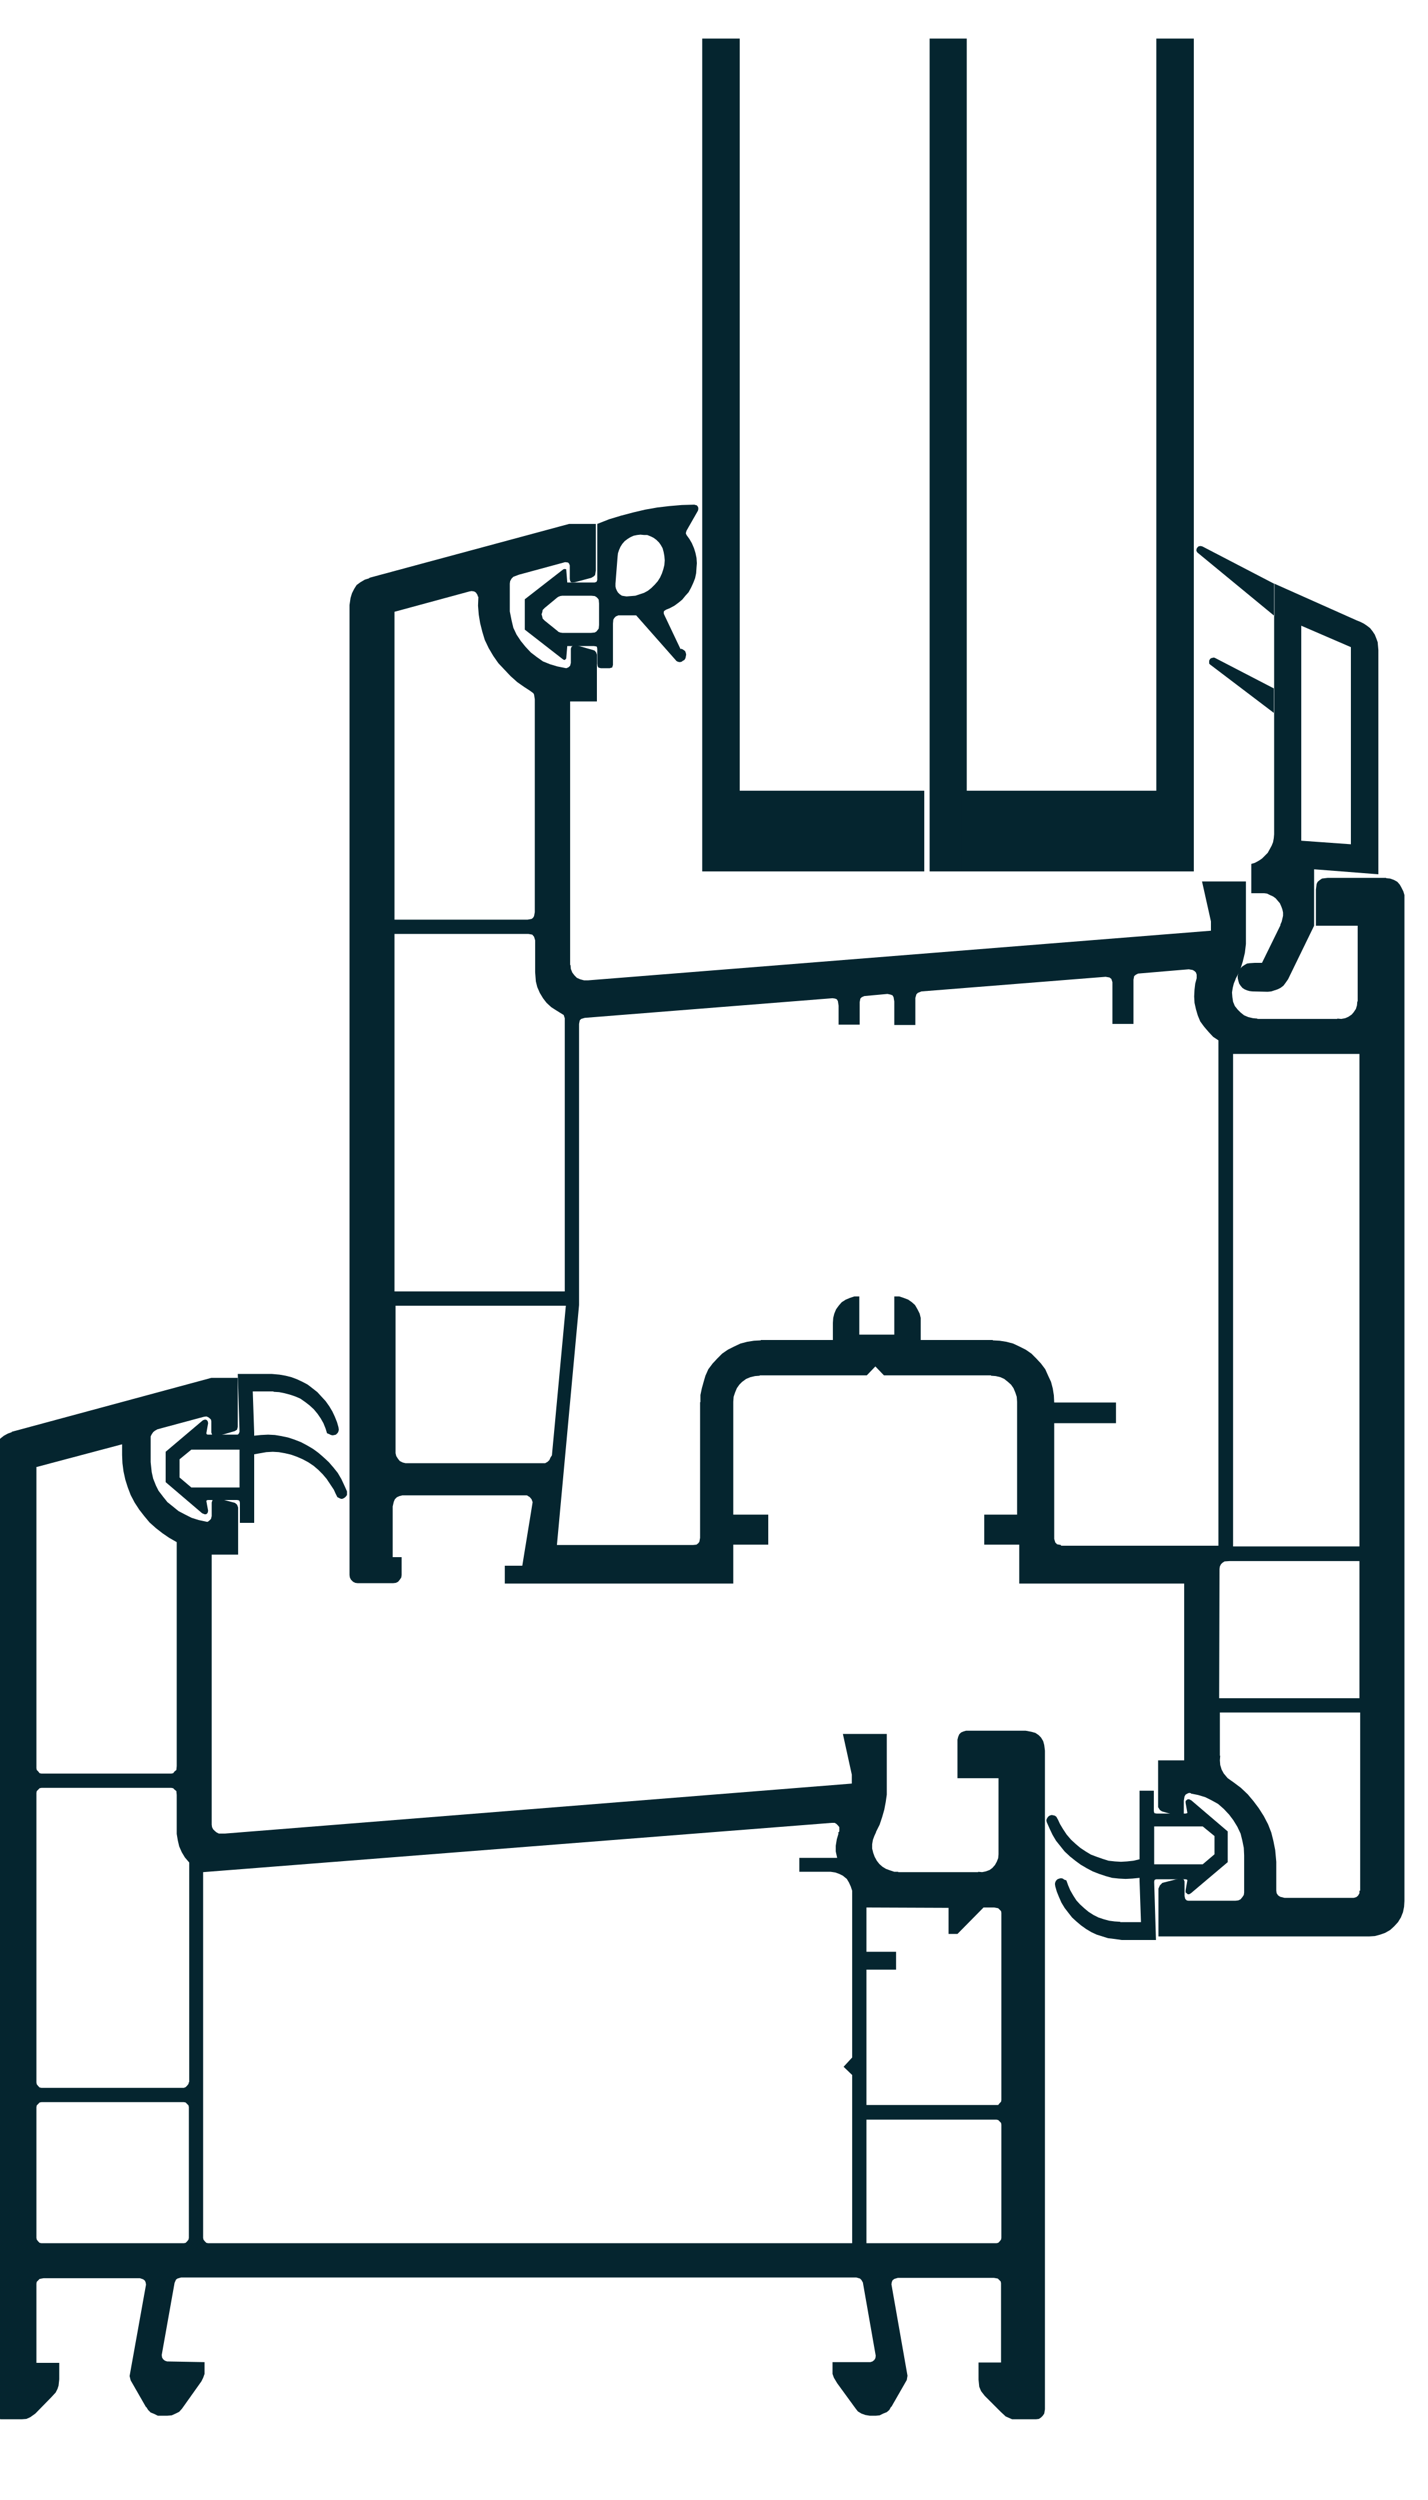 <svg width="40" height="70" viewBox="0 0 40 70" fill="none" xmlns="http://www.w3.org/2000/svg" xmlns:xlink="http://www.w3.org/1999/xlink">
	<desc>
			Created with Pixso.
	</desc>
	<defs>
		<clipPath id="clip2212_748">
			<rect id="60.svg" width="40" height="67.143" transform="translate(-0.205 0.85)" fill="white" fill-opacity="0"/>
		</clipPath>
		<clipPath id="clip2212_747">
			<rect id="60.svg fill" width="40" height="70" transform="translate(-0.205 -0.579)" fill="white" fill-opacity="0"/>
		</clipPath>
		<clipPath id="clip2212_746">
			<rect id="60.svg" width="40" height="70" transform="translate(-0.205 -0.579)" fill="white" fill-opacity="0"/>
		</clipPath>
	</defs>
	<g clip-path="url(#clip2212_746)">
		<g clip-path="url(#clip2212_747)">
			<g clip-path="url(#clip2212_748)">
				<path id="Vector" d="M5.36 40.59L5.03 40.86L5.03 41.37L5.36 41.65L6.71 41.65L6.71 40.59L5.36 40.59ZM9.16 40.13L9.12 40L9.06 39.85L8.98 39.71L8.89 39.58L8.79 39.46L8.67 39.35L8.54 39.25L8.41 39.16L8.27 39.1L8.12 39.05L7.97 39.01L7.82 38.98L7.66 38.97L7.66 38.96L7.08 38.96L7.12 40.12L7.12 40.2L7.31 40.18L7.51 40.17L7.7 40.18L7.88 40.21L8.07 40.25L8.25 40.31L8.43 40.38L8.6 40.47L8.77 40.57L8.92 40.68L9.07 40.81L9.21 40.94L9.34 41.09L9.46 41.24L9.56 41.41L9.64 41.58L9.72 41.76L9.72 41.82L9.72 41.86L9.69 41.9L9.66 41.93L9.61 41.96L9.57 41.97L9.53 41.96L9.49 41.94L9.45 41.92L9.4 41.82L9.35 41.71L9.25 41.56L9.15 41.41L9.04 41.28L8.91 41.15L8.78 41.04L8.63 40.94L8.48 40.86L8.32 40.79L8.15 40.73L7.98 40.69L7.81 40.66L7.64 40.65L7.46 40.66L7.29 40.69L7.12 40.72L7.12 42.64L6.72 42.64L6.72 42.08L6.71 42.03L6.69 42.01L6.64 42L5.82 42L5.79 42.01L5.78 42.03L5.83 42.3L5.82 42.35L5.8 42.38L5.77 42.4L5.73 42.4L5.66 42.37L4.64 41.5L4.64 40.65L5.68 39.77L5.73 39.75L5.77 39.75L5.8 39.77L5.82 39.8L5.83 39.85L5.78 40.13L5.79 40.16L5.82 40.17L6.66 40.17L6.69 40.14L6.71 40.09L6.66 38.47L7.61 38.47L7.83 38.49L8 38.52L8.16 38.56L8.32 38.62L8.47 38.69L8.62 38.77L8.75 38.87L8.89 38.98L9 39.1L9.12 39.23L9.22 39.37L9.31 39.52L9.38 39.67L9.44 39.82L9.48 39.96L9.49 40.03L9.48 40.08L9.46 40.12L9.41 40.17L9.37 40.18L9.32 40.19L9.27 40.18L9.23 40.16L9.16 40.13Z" fill="#05252F" fill-opacity="1" fill-rule="evenodd"/>
				<path id="Vector" d="M33.69 52.2L34.02 51.92L34.02 51.41L33.69 51.14L32.33 51.14L32.33 52.2L33.69 52.2ZM29.87 52.65L29.92 52.79L29.98 52.93L30.06 53.07L30.15 53.21L30.25 53.32L30.37 53.43L30.49 53.53L30.63 53.62L30.77 53.69L30.92 53.74L31.07 53.78L31.22 53.8L31.38 53.81L31.38 53.82L31.96 53.82L31.92 52.67L31.92 52.58L31.72 52.6L31.53 52.61L31.34 52.6L31.15 52.58L30.97 52.53L30.79 52.47L30.61 52.4L30.44 52.31L30.27 52.21L30.12 52.1L29.97 51.98L29.82 51.84L29.7 51.69L29.58 51.54L29.48 51.37L29.4 51.2L29.32 51.02L29.31 50.97L29.32 50.93L29.35 50.88L29.38 50.85L29.42 50.83L29.46 50.82L29.51 50.83L29.55 50.84L29.59 50.87L29.64 50.96L29.69 51.07L29.78 51.22L29.88 51.37L30 51.51L30.13 51.63L30.26 51.74L30.41 51.84L30.56 51.93L30.72 51.99L30.89 52.05L31.05 52.1L31.23 52.12L31.4 52.13L31.57 52.12L31.75 52.1L31.92 52.06L31.92 50.14L32.32 50.14L32.32 50.71L32.33 50.75L32.34 50.77L32.4 50.78L33.21 50.78L33.25 50.77L33.26 50.76L33.21 50.48L33.21 50.43L33.24 50.4L33.27 50.38L33.31 50.38L33.37 50.41L34.39 51.28L34.39 52.14L33.36 53.01L33.31 53.04L33.27 53.04L33.24 53.01L33.21 52.99L33.21 52.93L33.26 52.65L33.25 52.63L33.21 52.62L32.38 52.62L32.34 52.64L32.33 52.69L32.38 54.32L31.42 54.32L31.21 54.29L31.04 54.27L30.88 54.22L30.72 54.17L30.57 54.1L30.42 54.01L30.28 53.91L30.15 53.8L30.03 53.69L29.92 53.55L29.82 53.42L29.73 53.27L29.66 53.11L29.6 52.96L29.56 52.82L29.55 52.75L29.56 52.7L29.58 52.66L29.62 52.62L29.67 52.6L29.72 52.59L29.77 52.6L29.81 52.63L29.87 52.65Z" fill="#05252F" fill-opacity="1" fill-rule="evenodd"/>
				<path id="Vector" d="M18.66 17.07L18.6 17.11L18.59 17.16L18.6 17.2L19.06 18.17L19.1 18.17L19.15 18.2L19.19 18.23L19.21 18.28L19.22 18.33L19.21 18.38L19.2 18.43L19.17 18.48L19.13 18.5L19.09 18.53L19.04 18.54L18.99 18.53L18.95 18.51L17.82 17.23L17.32 17.23L17.25 17.26L17.21 17.3L17.18 17.35L17.17 17.46L17.17 18.62L17.16 18.65L17.15 18.69L17.11 18.7L17.08 18.71L16.83 18.71L16.79 18.7L16.76 18.69L16.74 18.65L16.73 18.58L16.73 18.17L16.72 18.11L16.7 18.1L16.64 18.09L15.89 18.09L15.86 18.44L15.82 18.48L15.78 18.47L14.7 17.63L14.7 16.78L15.78 15.94L15.82 15.93L15.86 15.94L15.89 16.31L16.66 16.31L16.71 16.29L16.73 16.24L16.73 14.67L17.06 14.54L17.39 14.44L17.73 14.35L18.07 14.27L18.41 14.21L18.75 14.17L19.1 14.14L19.45 14.13L19.48 14.14L19.52 14.15L19.55 14.19L19.56 14.22L19.56 14.26L19.55 14.3L19.23 14.86L19.21 14.93L19.23 14.98L19.31 15.09L19.38 15.21L19.44 15.35L19.48 15.48L19.51 15.62L19.52 15.77L19.51 15.9L19.5 16.05L19.47 16.19L19.42 16.32L19.36 16.45L19.29 16.58L19.2 16.68L19.11 16.79L19 16.88L18.89 16.96L18.76 17.03L18.66 17.07ZM16.78 17.5L16.78 16.9L16.77 16.79L16.74 16.75L16.71 16.72L16.66 16.69L16.56 16.68L15.75 16.68L15.69 16.69L15.64 16.71L15.61 16.73L15.26 17.02L15.2 17.08L15.19 17.14L15.17 17.2L15.19 17.27L15.2 17.32L15.26 17.38L15.62 17.67L15.64 17.69L15.69 17.71L15.75 17.72L16.56 17.72L16.66 17.71L16.71 17.68L16.74 17.64L16.77 17.6L16.78 17.5ZM18.56 15.35L18.59 15.46L18.61 15.57L18.62 15.69L18.61 15.82L18.58 15.94L18.54 16.06L18.49 16.17L18.42 16.28L18.34 16.37L18.25 16.46L18.15 16.54L18.04 16.6L17.92 16.64L17.8 16.68L17.68 16.69L17.55 16.7L17.48 16.69L17.42 16.68L17.36 16.64L17.31 16.59L17.28 16.54L17.25 16.47L17.24 16.42L17.24 16.34L17.3 15.58L17.31 15.49L17.34 15.4L17.38 15.31L17.43 15.23L17.5 15.15L17.58 15.09L17.66 15.04L17.75 15L17.85 14.98L17.94 14.97L18.04 14.98L18.13 14.98L18.23 15.02L18.31 15.06L18.39 15.12L18.46 15.19L18.51 15.26L18.56 15.35Z" fill="#05252F" fill-opacity="1" fill-rule="evenodd"/>
				<path id="Vector" d="M20.72 1.08L19.67 1.08L19.67 24.4L20.72 24.4L20.72 1.08Z" fill="#05252F" fill-opacity="1" fill-rule="nonzero"/>
				<path id="Vector" d="M33.44 1.08L32.39 1.08L32.39 24.4L33.44 24.4L33.44 1.08Z" fill="#05252F" fill-opacity="1" fill-rule="nonzero"/>
				<path id="Vector" d="M27.08 1.08L26.04 1.08L26.04 24.4L27.08 24.4L27.08 1.08Z" fill="#05252F" fill-opacity="1" fill-rule="nonzero"/>
				<path id="Vector" d="M25.89 22.14L20.72 22.14L20.72 24.4L25.89 24.4L25.89 22.14Z" fill="#05252F" fill-opacity="1" fill-rule="nonzero"/>
				<path id="Vector" d="M32.41 22.14L26.93 22.14L26.93 24.4L32.41 24.4L32.41 22.14Z" fill="#05252F" fill-opacity="1" fill-rule="nonzero"/>
				<path id="Vector" d="M37.84 23.64L37.84 18.12L36.45 17.52L36.45 23.54L37.84 23.64ZM35.51 27.77L35.61 27.76L35.7 27.73L35.79 27.7L35.87 27.66L35.95 27.6L36.01 27.52L36.08 27.42L36.81 25.92L36.81 24.34L38.61 24.48L38.61 18.2L38.6 18.09L38.59 17.98L38.55 17.87L38.51 17.77L38.45 17.68L38.38 17.59L38.29 17.52L38.2 17.46L38.1 17.41L38 17.37L35.69 16.34L35.69 23.36L35.68 23.47L35.66 23.58L35.62 23.68L35.56 23.79L35.51 23.88L35.43 23.96L35.35 24.04L35.26 24.1L35.15 24.16L35.05 24.19L35.05 25.01L35.31 25.01L35.41 25.01L35.49 25.02L35.57 25.06L35.66 25.1L35.73 25.15L35.79 25.22L35.85 25.29L35.89 25.38L35.92 25.46L35.94 25.55L35.94 25.64L35.92 25.73L35.9 25.81L35.86 25.9L35.87 25.9L35.35 26.96L35.15 26.96L35 26.97L34.93 26.98L34.86 27.02L34.8 27.06L34.75 27.11L34.71 27.18L34.69 27.24L34.67 27.32L34.67 27.39L34.69 27.47L34.71 27.54L34.75 27.6L34.8 27.66L34.86 27.7L34.93 27.73L35 27.75L35.08 27.76L35.51 27.77ZM35.69 17.24L33.54 15.47L33.52 15.44L33.51 15.41L33.52 15.36L33.54 15.33L33.57 15.3L33.61 15.29L33.64 15.29L33.68 15.3L35.68 16.34L35.7 16.35L35.7 17.24L35.69 17.24ZM35.69 19.28L34.03 18.42L34 18.41L33.96 18.42L33.92 18.43L33.89 18.46L33.87 18.5L33.87 18.54L33.87 18.58L33.9 18.61L35.68 19.96L35.68 19.28L35.69 19.28Z" fill="#05252F" fill-opacity="1" fill-rule="evenodd"/>
				<path id="Vector" d="M29.25 48.86L29.22 48.75L29.16 48.65L29.09 48.58L29 48.52L28.89 48.49L28.73 48.46L27.06 48.46L26.99 48.48L26.92 48.51L26.87 48.56L26.84 48.63L26.82 48.71L26.82 49.79L27.97 49.79L27.97 51.92L27.96 52.03L27.92 52.13L27.87 52.22L27.8 52.3L27.72 52.36L27.61 52.4L27.51 52.42L27.4 52.41L27.4 52.42L25.16 52.42L25.16 52.41L25.05 52.41L24.93 52.37L24.82 52.33L24.72 52.27L24.63 52.19L24.56 52.1L24.5 51.99L24.46 51.88L24.43 51.76L24.43 51.64L24.45 51.52L24.49 51.41L24.54 51.3L24.54 51.29L24.64 51.09L24.71 50.88L24.77 50.67L24.81 50.46L24.84 50.25L24.84 50.04L24.84 50.03L24.84 48.55L23.61 48.55L23.86 49.69L23.86 49.94L6.3 51.34L6.13 51.34L6.07 51.31L6.02 51.27L5.97 51.22L5.94 51.16L5.93 51.09L5.93 43.53L6.67 43.53L6.67 42.21L6.64 42.13L6.58 42.08L6.05 41.94L6 41.95L5.96 41.98L5.93 42.07L5.93 42.45L5.91 42.53L5.87 42.57L5.82 42.61L5.79 42.61L5.56 42.56L5.37 42.5L5.19 42.41L5 42.31L4.84 42.18L4.69 42.06L4.57 41.91L4.44 41.74L4.37 41.6L4.29 41.4L4.25 41.22L4.22 40.94L4.22 40.22L4.25 40.16L4.29 40.1L4.34 40.06L4.41 40.02L5.71 39.67L5.78 39.66L5.83 39.68L5.87 39.71L5.91 39.75L5.92 39.8L5.92 40.11L5.94 40.17L5.98 40.21L6.06 40.22L6.58 40.07L6.64 40.03L6.66 39.95L6.66 38.58L5.92 38.58L0.33 40.09L0.33 40.1L0.22 40.14L0.11 40.2L0.02 40.27L-0.07 40.36L-0.12 40.45L-0.17 40.57L-0.2 40.69L-0.21 40.81L-0.21 67.5L-0.19 67.58L-0.16 67.64L-0.11 67.69L-0.04 67.73L0.03 67.74L0.61 67.74L0.74 67.73L0.85 67.68L0.99 67.58L1.44 67.12L1.56 66.99L1.61 66.89L1.64 66.8L1.66 66.62L1.66 66.16L1.02 66.16L1.02 63.94L1.03 63.89L1.07 63.85L1.11 63.81L1.22 63.79L3.92 63.79L4.01 63.82L4.06 63.86L4.08 63.91L4.09 63.97L3.63 66.53L3.66 66.65L4.09 67.4L4.1 67.4L4.15 67.48L4.22 67.55L4.32 67.59L4.42 67.64L4.52 67.64L4.69 67.64L4.81 67.63L4.92 67.58L5.02 67.53L5.1 67.44L5.64 66.68L5.69 66.58L5.73 66.47L5.73 66.14L4.68 66.12L4.62 66.1L4.57 66.06L4.54 66.01L4.53 65.94L4.89 63.92L4.93 63.83L4.97 63.8L5.07 63.77L23.99 63.77L24.09 63.8L24.13 63.84L24.17 63.91L24.53 65.96L24.52 66.03L24.49 66.08L24.44 66.12L24.38 66.14L23.32 66.14L23.32 66.47L23.36 66.58L23.45 66.73L23.96 67.43L24.03 67.52L24.13 67.58L24.24 67.62L24.36 67.64L24.54 67.64L24.64 67.63L24.74 67.58L24.84 67.54L24.91 67.48L24.96 67.39L24.97 67.39L25.4 66.64L25.42 66.52L24.97 63.96L24.98 63.9L25 63.85L25.05 63.81L25.15 63.78L27.84 63.78L27.95 63.8L27.99 63.84L28.03 63.88L28.04 63.93L28.04 66.15L27.41 66.15L27.41 66.63L27.43 66.83L27.48 66.95L27.58 67.08L28.03 67.53L28.17 67.66L28.26 67.7L28.35 67.74L28.44 67.74L29.02 67.74L29.1 67.73L29.16 67.69L29.21 67.64L29.25 67.58L29.27 67.46L29.27 49.02L29.25 48.86ZM1.01 41.08L3.42 40.44L3.42 40.74L3.43 40.97L3.46 41.2L3.51 41.43L3.58 41.65L3.66 41.86L3.77 42.07L3.9 42.27L4.04 42.45L4.19 42.63L4.37 42.79L4.55 42.93L4.74 43.06L4.95 43.18L4.95 49.45L4.94 49.56L4.89 49.6L4.85 49.65L4.8 49.66L1.16 49.66L1.11 49.65L1.07 49.6L1.03 49.56L1.02 49.51L1.02 41.08L1.01 41.08ZM5.29 62.66L5.28 62.71L5.24 62.76L5.2 62.8L5.15 62.81L1.16 62.81L1.11 62.8L1.07 62.76L1.03 62.71L1.02 62.66L1.02 59L1.03 58.95L1.07 58.91L1.11 58.87L1.16 58.86L5.15 58.86L5.2 58.87L5.24 58.91L5.28 58.95L5.29 59L5.29 62.66ZM5.29 58.3L5.28 58.35L5.24 58.4L5.2 58.44L5.15 58.46L1.16 58.46L1.11 58.45L1.07 58.41L1.03 58.36L1.02 58.31L1.02 50.2L1.03 50.15L1.07 50.11L1.11 50.07L1.16 50.06L4.8 50.06L4.85 50.07L4.89 50.11L4.94 50.15L4.95 50.26L4.95 51.35L4.98 51.53L5.02 51.7L5.09 51.86L5.18 52.01L5.3 52.15L5.3 58.3L5.29 58.3ZM23.87 57.61L23.63 57.87L23.87 58.1L23.87 62.81L5.83 62.81L5.78 62.8L5.74 62.76L5.7 62.71L5.69 62.66L5.69 52.42L23.3 51.04L23.38 51.04L23.43 51.07L23.47 51.11L23.51 51.16L23.51 51.22L23.51 51.28L23.47 51.33L23.49 51.33L23.44 51.5L23.41 51.68L23.41 51.84L23.45 52.02L22.39 52.02L22.39 52.41L23.27 52.41L23.4 52.43L23.51 52.47L23.61 52.52L23.72 52.61L23.78 52.71L23.83 52.82L23.87 52.94L23.87 53.06L23.87 57.61ZM28.05 62.66L28.04 62.71L28 62.76L27.96 62.8L27.91 62.81L24.27 62.81L24.27 59.35L27.91 59.35L27.96 59.36L28 59.4L28.04 59.44L28.05 59.49L28.05 62.66ZM28.05 58.8L28.04 58.85L28 58.89L27.96 58.94L27.91 58.94L24.27 58.94L24.27 55.15L25.1 55.15L25.1 54.65L24.27 54.65L24.27 53.41L26.57 53.42L26.57 54.15L26.82 54.15L27.55 53.41L27.85 53.41L27.96 53.43L28 53.47L28.04 53.51L28.05 53.56L28.05 58.8Z" fill="#05252F" fill-opacity="1" fill-rule="nonzero"/>
				<path id="Vector" d="M39.31 24.96L39.26 24.86L39.21 24.77L39.14 24.69L39.05 24.64L38.94 24.6L38.83 24.59L38.83 24.58L37.19 24.58L37.03 24.6L36.97 24.64L36.91 24.69L36.88 24.75L36.86 24.91L36.86 25.92L38.03 25.92L38.03 28.04L38.02 28.04L38.01 28.15L37.98 28.25L37.92 28.34L37.86 28.41L37.77 28.47L37.68 28.51L37.57 28.53L37.46 28.52L37.46 28.53L35.22 28.53L35.22 28.52L35.1 28.51L34.97 28.48L34.85 28.43L34.75 28.35L34.67 28.27L34.59 28.17L34.54 28.05L34.52 27.92L34.51 27.79L34.53 27.66L34.56 27.54L34.61 27.42L34.61 27.41L34.73 27.18L34.81 26.93L34.87 26.68L34.9 26.43L34.9 26.17L34.9 24.68L33.67 24.68L33.92 25.8L33.92 26.06L16.47 27.45L16.36 27.45L16.25 27.42L16.16 27.38L16.09 27.31L16.03 27.23L15.99 27.13L15.98 27.02L15.97 27.02L15.97 19.64L16.72 19.64L16.72 18.33L16.7 18.27L16.66 18.22L16.61 18.2L16.15 18.07L16.06 18.07L16.01 18.11L15.99 18.16L15.99 18.56L15.97 18.64L15.93 18.68L15.89 18.7L15.86 18.71L15.61 18.66L15.41 18.6L15.21 18.52L15.04 18.4L14.87 18.27L14.72 18.11L14.59 17.95L14.47 17.77L14.38 17.58L14.33 17.37L14.28 17.12L14.28 16.34L14.29 16.27L14.33 16.2L14.38 16.15L14.54 16.09L15.83 15.74L15.91 15.75L15.94 15.78L15.96 15.83L15.96 16.21L15.97 16.26L15.99 16.3L16.03 16.31L16.11 16.3L16.56 16.18L16.63 16.14L16.67 16.1L16.69 15.97L16.69 14.67L15.94 14.67L10.34 16.18L10.35 16.19L10.22 16.23L10.1 16.3L9.99 16.38L9.92 16.49L9.86 16.61L9.82 16.74L9.79 16.94L9.79 44.1L9.8 44.17L9.83 44.23L9.89 44.29L9.95 44.32L10.02 44.33L11.01 44.33L11.09 44.32L11.15 44.29L11.2 44.23L11.24 44.17L11.25 44.1L11.25 43.6L11 43.6L11 42.18L11.03 42.05L11.06 41.98L11.12 41.92L11.19 41.89L11.27 41.87L14.76 41.87L14.84 41.92L14.89 41.98L14.92 42.06L14.63 43.84L14.14 43.84L14.14 44.34L20.54 44.34L20.54 43.25L21.52 43.25L21.52 42.41L20.54 42.41L20.54 39.25L20.54 39.25L20.55 39.11L20.59 38.99L20.64 38.87L20.71 38.77L20.79 38.69L20.9 38.61L21.02 38.56L21.15 38.53L21.28 38.52L21.28 38.51L24.28 38.51L24.52 38.26L24.76 38.51L27.76 38.51L27.76 38.52L27.89 38.53L28.02 38.56L28.13 38.61L28.23 38.69L28.32 38.77L28.39 38.87L28.44 38.99L28.48 39.11L28.49 39.25L28.49 42.41L27.57 42.41L27.57 43.25L28.55 43.25L28.55 44.34L33.17 44.34L33.17 49.29L32.44 49.29L32.44 50.6L32.49 50.68L32.55 50.72L33.05 50.86L33.1 50.86L33.15 50.83L33.16 50.77L33.16 50.42L33.18 50.3L33.21 50.25L33.26 50.22L33.31 50.2L33.36 50.21L33.36 50.22L33.56 50.26L33.76 50.32L33.94 50.41L34.12 50.51L34.28 50.65L34.43 50.81L34.55 50.97L34.66 51.15L34.75 51.34L34.8 51.54L34.84 51.74L34.85 51.95L34.85 52.99L34.84 53.06L34.8 53.12L34.75 53.18L34.69 53.21L34.61 53.22L33.28 53.22L33.24 53.21L33.2 53.17L33.18 53.09L33.18 52.68L33.16 52.63L33.11 52.6L33.03 52.6L32.56 52.72L32.49 52.79L32.45 52.88L32.45 54.22L38.35 54.22L38.35 54.22L38.51 54.21L38.66 54.17L38.8 54.12L38.94 54.04L39.05 53.94L39.16 53.82L39.24 53.69L39.3 53.54L39.33 53.39L39.34 53.23L39.34 25.06L39.31 24.96ZM11.05 17.13L13.15 16.56L13.21 16.55L13.28 16.56L13.33 16.59L13.37 16.65L13.39 16.71L13.4 16.71L13.39 16.96L13.41 17.21L13.45 17.45L13.51 17.69L13.58 17.92L13.69 18.15L13.82 18.37L13.96 18.57L14.13 18.75L14.3 18.93L14.49 19.1L14.69 19.24L14.83 19.33L14.94 19.41L14.96 19.45L14.98 19.58L14.98 25.54L14.96 25.65L14.93 25.7L14.89 25.73L14.78 25.75L11.05 25.75L11.05 17.13L11.05 17.13ZM11.05 26.15L14.8 26.15L14.91 26.17L14.96 26.23L14.99 26.33L14.99 27.22L15.01 27.48L15.05 27.64L15.12 27.8L15.21 27.95L15.31 28.08L15.44 28.2L15.58 28.29L15.66 28.34L15.79 28.42L15.82 28.51L15.82 36.16L11.05 36.16L11.05 26.15ZM15.42 40.81L15.39 40.88L15.34 40.93L15.27 40.97L15.2 40.97L11.36 40.97L11.28 40.95L11.2 40.91L11.15 40.85L11.1 40.77L11.08 40.69L11.08 40.6L11.08 36.56L15.85 36.56L15.46 40.75L15.42 40.81ZM29.72 43.26L29.61 43.24L29.56 43.19L29.53 43.09L29.53 39.85L31.26 39.85L31.26 39.27L29.53 39.27L29.52 39.07L29.49 38.88L29.44 38.69L29.36 38.52L29.28 38.34L29.16 38.18L29.03 38.04L28.89 37.9L28.73 37.79L28.55 37.7L28.38 37.62L28.19 37.57L28 37.54L27.81 37.53L27.81 37.52L25.79 37.52L25.79 36.9L25.76 36.78L25.7 36.66L25.63 36.54L25.54 36.46L25.44 36.39L25.31 36.34L25.19 36.3L25.05 36.3L25.05 37.37L24.07 37.37L24.07 36.3L23.93 36.3L23.81 36.34L23.69 36.39L23.58 36.46L23.5 36.55L23.42 36.66L23.37 36.78L23.34 36.9L23.33 37.04L23.33 37.52L21.31 37.52L21.31 37.53L21.12 37.54L20.93 37.57L20.74 37.62L20.57 37.7L20.39 37.79L20.23 37.9L20.09 38.04L19.96 38.18L19.84 38.34L19.76 38.52L19.71 38.69L19.66 38.87L19.62 39.06L19.62 39.26L19.61 39.26L19.61 43.06L19.59 43.17L19.56 43.21L19.51 43.25L19.41 43.26L15.6 43.26L16.22 36.54L16.22 28.67L16.24 28.57L16.28 28.53L16.38 28.5L23.32 27.95L23.39 27.96L23.44 27.98L23.47 28.03L23.49 28.16L23.49 28.69L24.08 28.69L24.08 28.06L24.1 27.96L24.14 27.92L24.21 27.89L24.86 27.83L24.95 27.85L25 27.87L25.03 27.92L25.05 28.04L25.05 28.7L25.64 28.7L25.64 27.94L25.67 27.84L25.71 27.8L25.81 27.76L30.97 27.35L31.08 27.37L31.13 27.41L31.16 27.5L31.16 28.67L31.75 28.67L31.75 27.43L31.77 27.33L31.82 27.29L31.88 27.26L33.3 27.14L33.41 27.16L33.46 27.19L33.5 27.23L33.52 27.29L33.52 27.39L33.48 27.54L33.46 27.71L33.45 27.9L33.46 28.08L33.5 28.26L33.55 28.43L33.62 28.6L33.73 28.75L33.85 28.89L33.98 29.03L34.13 29.13L34.13 43.28L29.72 43.28L29.72 43.26ZM38.08 52.94L38.08 53.01L38.04 53.08L37.99 53.12L37.92 53.14L35.98 53.14L35.86 53.11L35.8 53.07L35.76 53.01L35.75 52.94L35.75 52.13L35.72 51.8L35.67 51.55L35.61 51.31L35.52 51.08L35.4 50.85L35.26 50.63L35.11 50.43L34.95 50.24L34.76 50.06L34.56 49.91L34.39 49.79L34.28 49.66L34.22 49.55L34.18 49.42L34.17 49.29L34.18 49.16L34.17 49.16L34.17 47.95L38.1 47.95L38.1 52.94L38.08 52.94ZM38.08 47.55L34.15 47.55L34.16 43.93L34.17 43.86L34.2 43.8L34.24 43.76L34.3 43.72L34.44 43.71L38.08 43.71L38.08 47.55L38.08 47.55ZM38.08 43.3L34.54 43.3L34.54 29.51L38.08 29.51L38.08 43.3Z" fill="#05252F" fill-opacity="1" fill-rule="nonzero"/>
			</g>
		</g>
	</g>
</svg>
